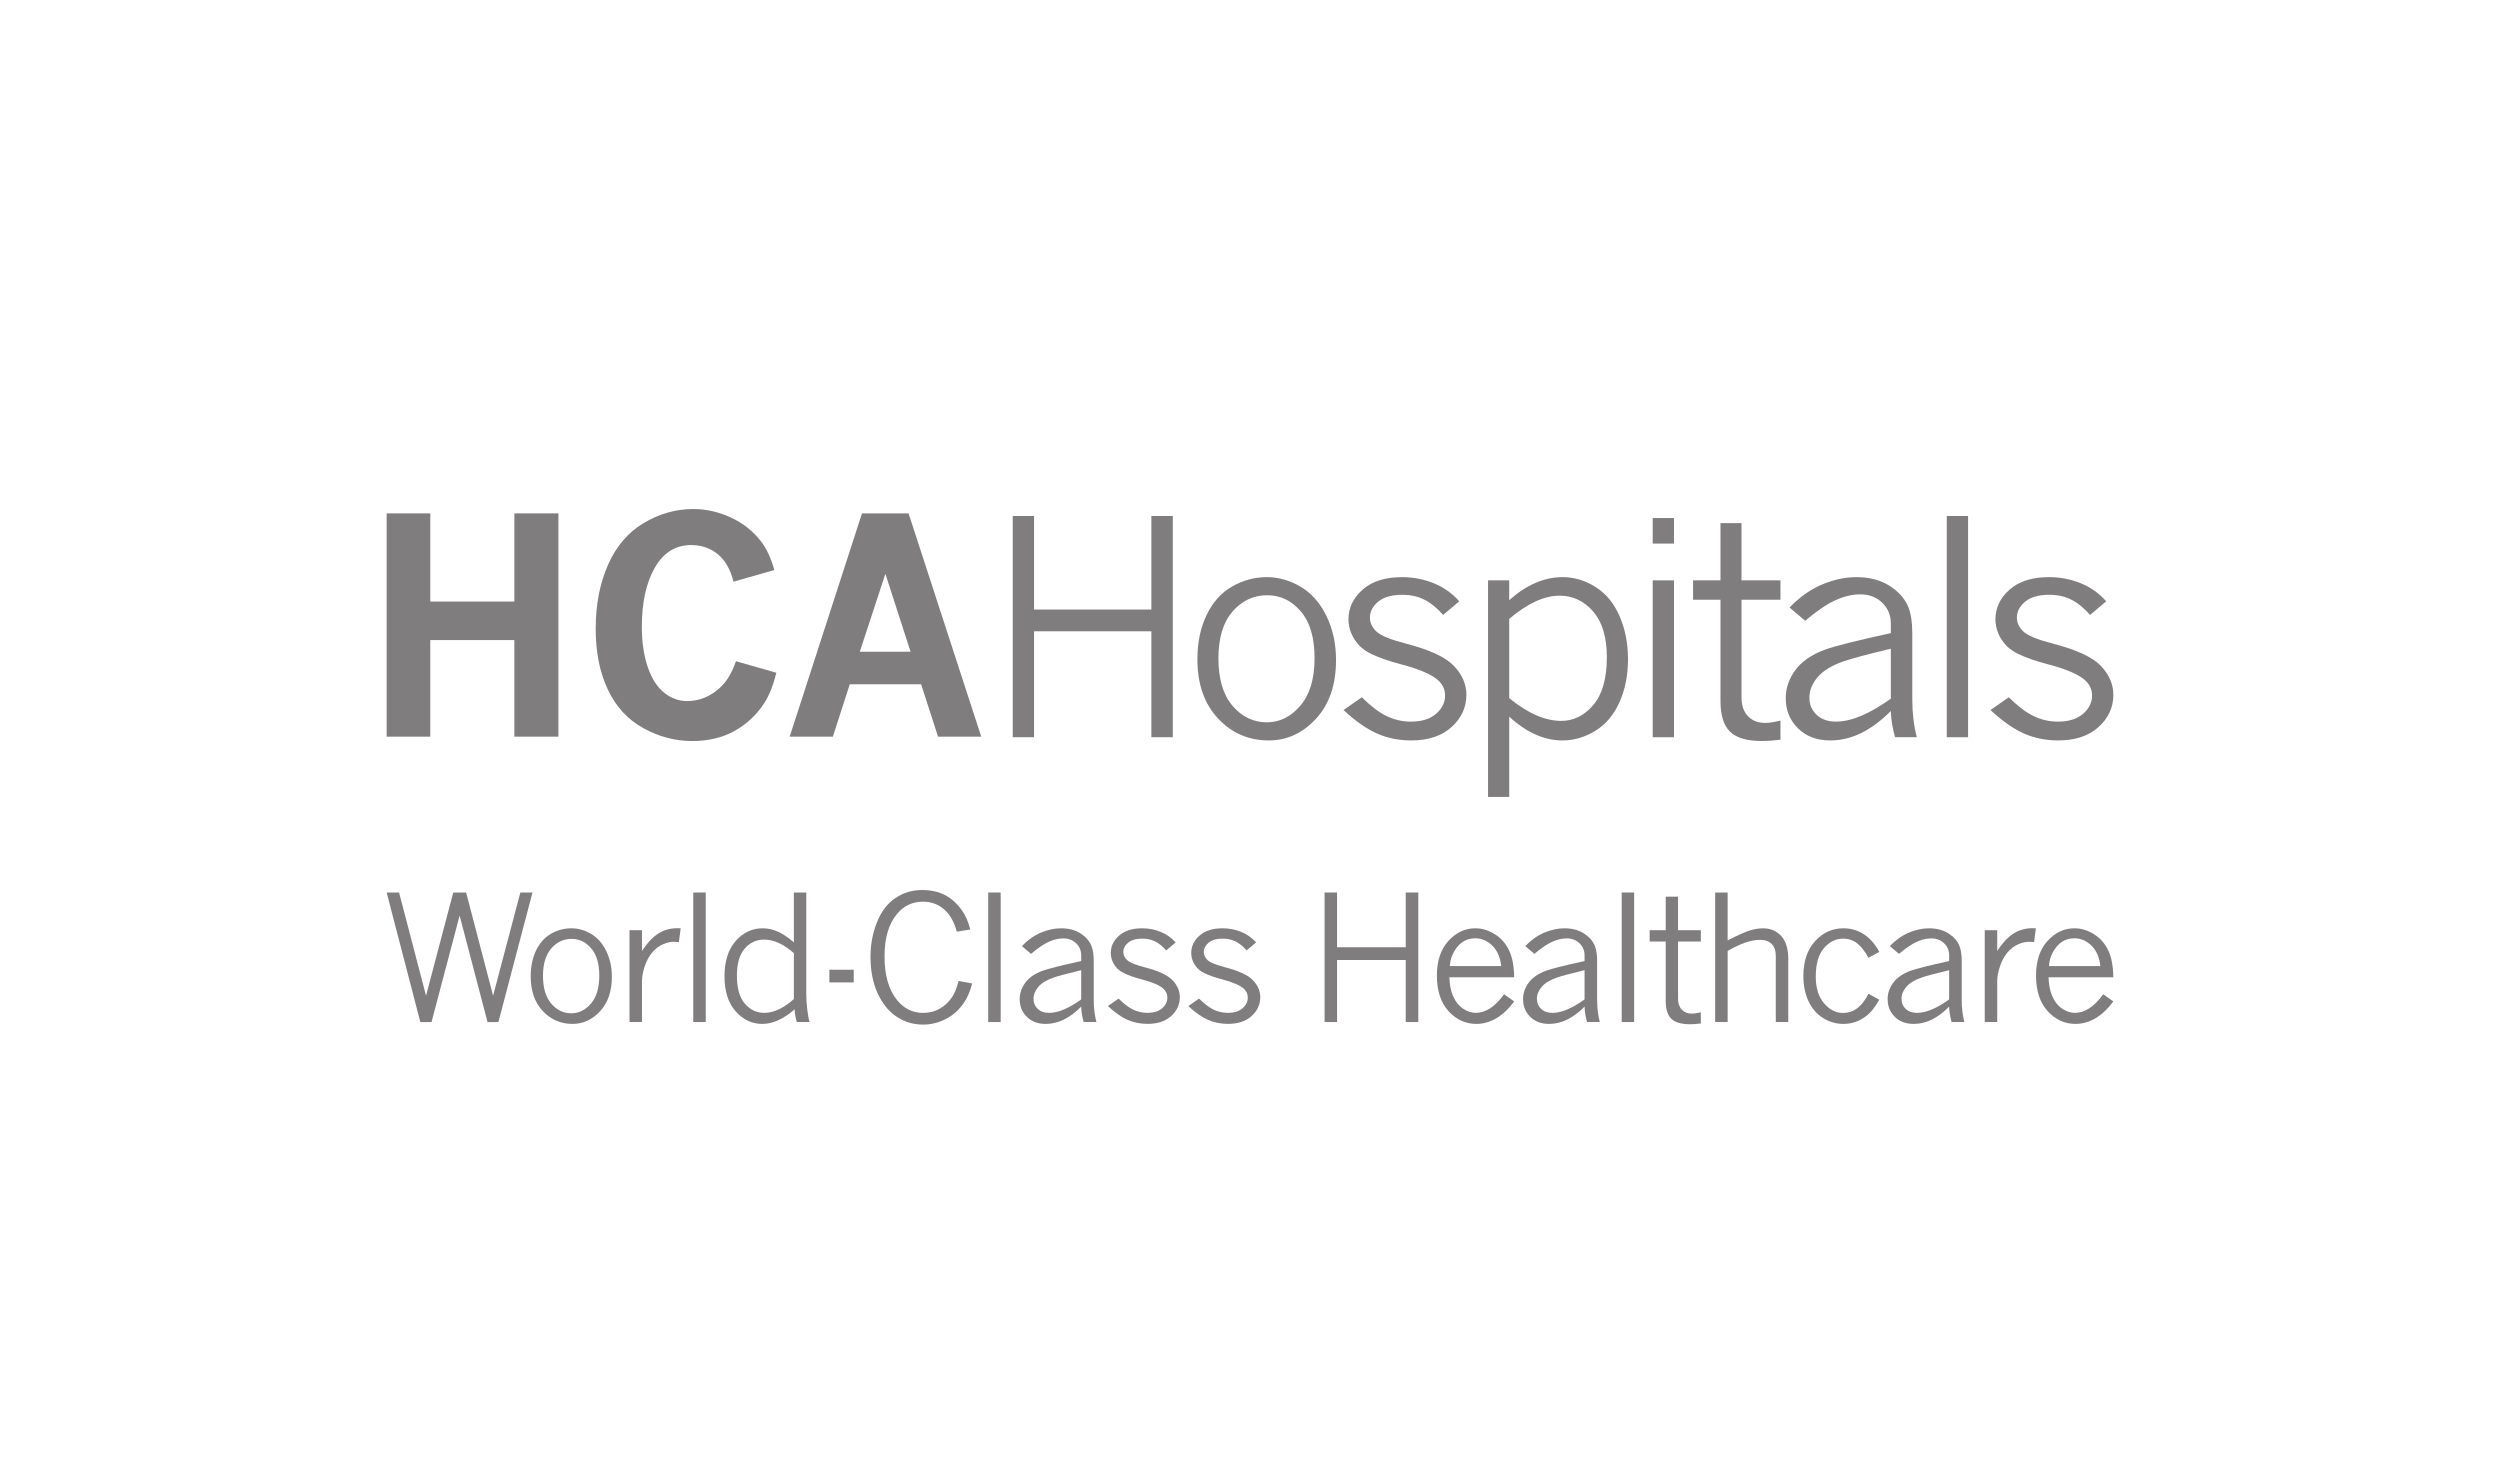 <?xml version="1.0" encoding="utf-8"?>
<!-- Generator: Adobe Illustrator 15.1.0, SVG Export Plug-In . SVG Version: 6.00 Build 0)  -->
<!DOCTYPE svg PUBLIC "-//W3C//DTD SVG 1.1//EN" "http://www.w3.org/Graphics/SVG/1.1/DTD/svg11.dtd">
<svg version="1.1" id="Layer_1" xmlns="http://www.w3.org/2000/svg" xmlns:xlink="http://www.w3.org/1999/xlink" x="0px" y="0px"
	 width="595px" height="350px" viewBox="-1424 0 595 350" enable-background="new -1424 0 595 350" xml:space="preserve">
<g>
	<polygon fill="#7F7D7E" points="-1301.582,122.188 -1301.582,143.17 -1321.591,143.17 -1321.591,122.188 -1331.976,122.188 
		-1331.976,175.326 -1321.591,175.326 -1321.591,152.336 -1301.582,152.336 -1301.582,175.326 -1291.1,175.326 -1291.1,122.188 	"/>
	<g>
		<path fill="#7F7D7E" d="M-1239.228,160.117c-0.738,2.985-1.678,5.359-2.812,7.118c-1.826,2.85-4.196,5.084-7.102,6.702
			c-2.905,1.623-6.269,2.43-10.092,2.43c-4.068,0-7.964-1.02-11.667-3.075c-3.708-2.043-6.516-5.109-8.439-9.183
			c-1.924-4.077-2.884-8.877-2.884-14.411c0-5.768,0.981-10.86,2.935-15.282c1.958-4.425,4.8-7.742,8.524-9.951
			c3.729-2.213,7.658-3.316,11.778-3.316c3.032,0,6.001,0.671,8.91,2.017c2.905,1.338,5.305,3.241,7.203,5.691
			c1.321,1.716,2.371,3.984,3.165,6.809l-9.73,2.778c-0.692-2.871-1.929-5.042-3.695-6.512c-1.771-1.47-3.899-2.204-6.371-2.204
			c-3.708,0-6.592,1.792-8.651,5.382c-2.064,3.588-3.088,8.277-3.088,14.066c0,3.657,0.471,6.863,1.423,9.62
			c0.946,2.757,2.255,4.787,3.92,6.095c1.665,1.309,3.475,1.963,5.42,1.963c2.917,0,5.525-1.054,7.814-3.16
			c1.618-1.461,2.893-3.563,3.818-6.324L-1239.228,160.117z"/>
		<path fill="#7F7D7E" d="M-1218.849,122.188h11.09l17.295,53.143h-10.279l-4.034-12.471h-16.981l-4.025,12.471h-10.279
			L-1218.849,122.188z M-1213.28,136.57l-6.091,18.543h12.088L-1213.28,136.57z"/>
		<polygon fill="#7F7D7E" points="-1182.968,122.809 -1177.896,122.809 -1177.896,145.073 -1149.975,145.073 -1149.975,122.809 
			-1144.869,122.809 -1144.869,175.458 -1149.975,175.458 -1149.975,150.246 -1177.896,150.246 -1177.896,175.458 
			-1182.968,175.458 		"/>
		<path fill="#7F7D7E" d="M-1122.036,176.223c-4.795,0-8.826-1.746-12.088-5.241c-3.266-3.5-4.896-8.197-4.896-14.105
			c0-3.933,0.722-7.424,2.17-10.465c1.448-3.05,3.466-5.317,6.061-6.809c2.596-1.495,5.348-2.243,8.266-2.243
			c2.828,0,5.525,0.77,8.112,2.307c2.578,1.542,4.621,3.874,6.129,6.987c1.503,3.113,2.255,6.592,2.255,10.431
			c0,5.861-1.584,10.513-4.757,13.966C-1113.958,174.502-1117.708,176.223-1122.036,176.223 M-1122.49,171.916
			c3.058,0,5.717-1.321,7.968-3.959c2.264-2.637,3.389-6.426,3.389-11.353c0-4.867-1.1-8.571-3.295-11.119
			c-2.205-2.549-4.855-3.818-7.955-3.818c-3.288,0-6.053,1.3-8.283,3.89c-2.238,2.596-3.351,6.299-3.351,11.111
			c0,4.932,1.121,8.707,3.364,11.328C-1128.403,170.607-1125.685,171.916-1122.49,171.916"/>
		<path fill="#7F7D7E" d="M-1100.319,153.822c-1.826-1.924-2.744-4.064-2.744-6.426c0-2.731,1.126-5.089,3.373-7.067
			c2.242-1.983,5.368-2.97,9.377-2.97c2.659,0,5.178,0.484,7.553,1.453c2.369,0.969,4.396,2.399,6.061,4.298l-3.836,3.245
			c-1.439-1.64-2.926-2.854-4.451-3.627c-1.528-0.781-3.283-1.168-5.249-1.168c-2.527,0-4.442,0.548-5.755,1.635
			c-1.309,1.088-1.967,2.35-1.967,3.785c0,1.227,0.51,2.327,1.529,3.3c0.993,0.973,3.334,1.937,7.016,2.893
			c5.671,1.465,9.489,3.24,11.46,5.326c1.971,2.081,2.952,4.37,2.952,6.867c0,2.981-1.173,5.539-3.521,7.667
			c-2.354,2.128-5.551,3.189-9.604,3.189c-2.969,0-5.699-0.557-8.197-1.669c-2.501-1.117-5.139-2.969-7.917-5.568l4.358-3.041
			c2.081,2.081,4.035,3.567,5.861,4.46c1.826,0.892,3.763,1.342,5.793,1.342c2.595,0,4.6-0.625,6.022-1.864
			c1.423-1.232,2.132-2.685,2.132-4.358c0-1.385-0.53-2.578-1.597-3.571c-1.503-1.415-4.527-2.71-9.063-3.896
			c-2.799-0.738-5.127-1.559-6.979-2.459C-1098.638,155.152-1099.509,154.562-1100.319,153.822"/>
		<path fill="#7F7D7E" d="M-1064.808,142.848c2.038-1.831,4.115-3.198,6.234-4.111c2.119-0.922,4.277-1.377,6.478-1.377
			c2.752,0,5.377,0.786,7.866,2.362c2.488,1.575,4.392,3.898,5.712,6.978c1.321,3.08,1.983,6.465,1.983,10.143
			c0,3.87-0.684,7.314-2.055,10.334c-1.364,3.024-3.292,5.288-5.781,6.791c-2.488,1.504-5.066,2.256-7.726,2.256
			c-2.2,0-4.358-0.472-6.478-1.423s-4.196-2.357-6.234-4.239v19.107h-5.037v-51.544h5.037V142.848z M-1064.808,166.152
			c2.199,1.805,4.328,3.16,6.392,4.061c2.056,0.904,4.061,1.359,6.006,1.359c2.939,0,5.479-1.262,7.624-3.789
			c2.141-2.522,3.215-6.299,3.215-11.323c0-4.812-1.096-8.465-3.283-10.954c-2.188-2.488-4.833-3.737-7.938-3.737
			c-1.826,0-3.746,0.459-5.747,1.376c-2.005,0.913-4.09,2.298-6.269,4.149V166.152z"/>
		<path fill="#7F7D7E" d="M-1030.655,123.297h5.066v6.074h-5.066V123.297z M-1030.655,138.124h5.066v37.339h-5.066V138.124z"/>
		<path fill="#7F7D7E" d="M-1014.524,124.508h4.999v13.616h9.272v4.617h-9.272v23.203c0,1.924,0.51,3.419,1.529,4.498
			c1.015,1.074,2.387,1.613,4.095,1.613c0.926,0,2.145-0.183,3.648-0.556v4.553c-1.737,0.208-3.194,0.311-4.379,0.311
			c-3.564,0-6.1-0.744-7.62-2.222c-1.517-1.482-2.272-3.912-2.272-7.293v-24.107h-6.528v-4.617h6.528V124.508z"/>
		<path fill="#7F7D7E" d="M-998.087,144.585c2.387-2.477,4.969-4.303,7.747-5.476c2.777-1.163,5.495-1.75,8.159-1.75
			c3.079,0,5.703,0.685,7.87,2.048c2.17,1.372,3.665,3.058,4.497,5.071c0.625,1.555,0.939,3.627,0.939,6.218v15.838
			c0,3.147,0.356,6.125,1.074,8.924h-5.173c-0.625-2.195-0.965-4.285-1.011-6.248c-2.311,2.337-4.668,4.091-7.068,5.263
			c-2.395,1.164-4.837,1.75-7.344,1.75c-3.172,0-5.733-0.956-7.674-2.867c-1.945-1.906-2.923-4.311-2.923-7.207
			c0-2.366,0.761-4.579,2.265-6.644c1.503-2.06,3.839-3.682,7.016-4.867c2.311-0.857,7.557-2.175,15.729-3.958v-2.319
			c0-1.967-0.688-3.606-2.064-4.927c-1.381-1.316-3.117-1.979-5.229-1.979c-1.898,0-3.869,0.472-5.921,1.41
			c-2.052,0.935-4.438,2.562-7.174,4.88L-998.087,144.585z M-973.983,166.284v-11.889c-5.628,1.343-9.328,2.332-11.111,2.952
			c-2.85,0.973-4.939,2.229-6.273,3.775c-1.329,1.538-1.996,3.178-1.996,4.919c0,1.644,0.573,3.007,1.725,4.086
			c1.143,1.079,2.676,1.618,4.596,1.618c1.83,0,3.839-0.459,6.014-1.376C-978.855,169.457-976.511,168.094-973.983,166.284"/>
		<rect x="-960.664" y="122.809" fill="#7F7D7E" width="5.066" height="52.654"/>
		<path fill="#7F7D7E" d="M-946.343,153.822c-1.83-1.924-2.743-4.064-2.743-6.426c0-2.731,1.121-5.089,3.368-7.067
			c2.246-1.983,5.368-2.97,9.373-2.97c2.668,0,5.187,0.484,7.557,1.453c2.374,0.969,4.392,2.399,6.061,4.298l-3.84,3.245
			c-1.436-1.64-2.918-2.854-4.446-3.627c-1.529-0.781-3.283-1.168-5.25-1.168c-2.522,0-4.446,0.548-5.755,1.635
			c-1.309,1.088-1.963,2.35-1.963,3.785c0,1.227,0.51,2.327,1.525,3.3c0.998,0.973,3.334,1.937,7.012,2.893
			c5.671,1.465,9.493,3.24,11.464,5.326c1.971,2.081,2.956,4.37,2.956,6.867c0,2.981-1.177,5.539-3.525,7.667
			c-2.353,2.128-5.551,3.189-9.607,3.189c-2.96,0-5.691-0.557-8.197-1.669c-2.497-1.117-5.135-2.969-7.912-5.568l4.357-3.041
			c2.081,2.081,4.039,3.567,5.865,4.46c1.826,0.892,3.755,1.342,5.798,1.342c2.587,0,4.591-0.625,6.019-1.864
			c1.423-1.232,2.132-2.685,2.132-4.358c0-1.385-0.53-2.578-1.597-3.571c-1.504-1.415-4.527-2.71-9.064-3.896
			c-2.807-0.738-5.126-1.559-6.982-2.459C-944.669,155.152-945.535,154.562-946.343,153.822"/>
		<polygon fill="#7F7D7E" points="-1331.976,212.416 -1329.023,212.416 -1322.602,236.979 -1316.124,212.416 -1313.062,212.416 
			-1306.641,236.979 -1300.155,212.416 -1297.267,212.416 -1305.379,243.244 -1307.966,243.244 -1314.612,217.904 
			-1321.294,243.244 -1323.961,243.244 		"/>
		<path fill="#7F7D7E" d="M-1287.753,243.689c-2.807,0-5.164-1.027-7.076-3.07c-1.906-2.049-2.866-4.797-2.866-8.258
			c0-2.301,0.425-4.35,1.27-6.125c0.85-1.783,2.034-3.117,3.551-3.988c1.517-0.875,3.13-1.312,4.838-1.312
			c1.652,0,3.231,0.451,4.748,1.355c1.508,0.9,2.706,2.26,3.589,4.082c0.884,1.822,1.321,3.865,1.321,6.111
			c0,3.432-0.931,6.154-2.786,8.172C-1283.025,242.678-1285.217,243.689-1287.753,243.689 M-1288.017,241.166
			c1.789,0,3.344-0.773,4.664-2.318c1.325-1.543,1.983-3.764,1.983-6.646c0-2.846-0.646-5.018-1.929-6.504
			c-1.291-1.494-2.841-2.242-4.658-2.242c-1.925,0-3.539,0.764-4.851,2.281c-1.309,1.516-1.963,3.686-1.963,6.506
			c0,2.889,0.659,5.098,1.976,6.627C-1291.481,240.402-1289.89,241.166-1288.017,241.166"/>
		<path fill="#7F7D7E" d="M-1271.21,226.326c1.22-1.873,2.494-3.24,3.832-4.107c1.333-0.871,2.857-1.303,4.565-1.303
			c0.187,0,0.463,0.008,0.815,0.02l-0.429,3.275l-1.079-0.059c-0.785-0.043-1.669,0.139-2.642,0.557
			c-0.981,0.416-1.853,1.07-2.616,1.965c-0.765,0.889-1.363,2.006-1.797,3.33c-0.434,1.33-0.65,2.502-0.65,3.518v9.717h-2.969
			v-21.855h2.969V226.326z"/>
		<rect x="-1259.003" y="212.416" fill="#7F7D7E" width="2.969" height="30.828"/>
		<path fill="#7F7D7E" d="M-1235.057,212.416h2.943v24.014c0,1.25,0.081,2.537,0.247,3.871c0.161,1.338,0.344,2.314,0.547,2.938
			h-3.045c-0.327-1.125-0.497-2.131-0.51-3.027c-1.316,1.15-2.616,2.021-3.895,2.604c-1.283,0.582-2.544,0.875-3.793,0.875
			c-2.468,0-4.583-1.002-6.354-3.004c-1.771-2-2.65-4.764-2.65-8.303c0-3.619,0.892-6.43,2.671-8.436
			c1.784-2.008,3.908-3.012,6.376-3.012c1.257,0,2.484,0.268,3.678,0.803c1.193,0.541,2.451,1.385,3.784,2.553V212.416z
			 M-1235.057,226.854c-1.224-1.084-2.421-1.891-3.602-2.426c-1.181-0.539-2.336-0.807-3.475-0.807c-1.86,0-3.401,0.723-4.638,2.166
			c-1.236,1.439-1.848,3.58-1.848,6.414c0,2.969,0.629,5.186,1.886,6.658c1.262,1.471,2.804,2.205,4.621,2.205
			c1.108,0,2.255-0.271,3.437-0.824c1.176-0.547,2.383-1.371,3.618-2.473V226.854z"/>
		<rect x="-1226.608" y="230.799" fill="#7F7D7E" width="5.793" height="3.012"/>
		<path fill="#7F7D7E" d="M-1192.622,234.068c-0.518,1.955-1.21,3.543-2.076,4.758c-1.139,1.613-2.553,2.854-4.248,3.721
			c-1.699,0.871-3.491,1.305-5.39,1.305c-2.289,0-4.379-0.625-6.269-1.883c-1.891-1.252-3.398-3.113-4.523-5.58
			c-1.13-2.469-1.69-5.348-1.69-8.645c0-2.938,0.509-5.686,1.537-8.248c1.02-2.564,2.48-4.48,4.384-5.754
			c1.89-1.275,4.014-1.916,6.362-1.916c2.056,0,3.853,0.395,5.386,1.172c1.528,0.777,2.888,1.988,4.064,3.627
			c0.87,1.211,1.541,2.74,2.013,4.596l-3.211,0.51c-0.649-2.4-1.682-4.188-3.092-5.369c-1.405-1.176-3.046-1.766-4.923-1.766
			c-2.531,0-4.612,0.98-6.234,2.947c-1.971,2.369-2.948,5.734-2.948,10.082c0,4.486,0.994,7.961,2.986,10.41
			c1.651,2.018,3.716,3.033,6.18,3.033c1.508,0,2.862-0.357,4.077-1.062c1.211-0.705,2.222-1.697,3.016-2.988
			c0.519-0.824,0.973-2.014,1.363-3.557L-1192.622,234.068z"/>
		<rect x="-1188.808" y="212.416" fill="#7F7D7E" width="2.965" height="30.828"/>
		<path fill="#7F7D7E" d="M-1180.784,225.166c1.393-1.447,2.904-2.518,4.531-3.201s3.22-1.029,4.778-1.029
			c1.801,0,3.339,0.404,4.604,1.199c1.27,0.803,2.145,1.791,2.633,2.969c0.365,0.908,0.548,2.123,0.548,3.639v9.277
			c0,1.838,0.208,3.58,0.633,5.219h-3.032c-0.365-1.287-0.561-2.506-0.586-3.66c-1.359,1.371-2.74,2.395-4.137,3.084
			c-1.406,0.684-2.842,1.027-4.303,1.027c-1.856,0-3.352-0.561-4.494-1.678c-1.138-1.125-1.707-2.527-1.707-4.227
			c0-1.381,0.438-2.676,1.32-3.881c0.884-1.211,2.252-2.162,4.107-2.855c1.355-0.5,4.426-1.273,9.213-2.318v-1.355
			c0-1.146-0.408-2.111-1.211-2.883c-0.811-0.77-1.826-1.156-3.062-1.156c-1.108,0-2.264,0.271-3.465,0.824
			c-1.203,0.549-2.596,1.5-4.197,2.859L-1180.784,225.166z M-1166.675,237.871v-6.963c-3.296,0.791-5.467,1.365-6.507,1.73
			c-1.669,0.568-2.893,1.307-3.675,2.207c-0.776,0.906-1.163,1.861-1.163,2.881c0,0.963,0.335,1.762,1.007,2.391
			c0.666,0.633,1.562,0.947,2.688,0.947c1.07,0,2.247-0.268,3.521-0.803C-1169.529,239.727-1168.157,238.928-1166.675,237.871"/>
		<path fill="#7F7D7E" d="M-1158.023,230.574c-1.07-1.127-1.605-2.379-1.605-3.764c0-1.594,0.654-2.977,1.971-4.133
			c1.312-1.16,3.144-1.742,5.487-1.742c1.559,0,3.033,0.285,4.422,0.855c1.393,0.568,2.569,1.4,3.551,2.51l-2.251,1.902
			c-0.837-0.959-1.708-1.67-2.604-2.127c-0.896-0.451-1.92-0.68-3.071-0.68c-1.482,0-2.6,0.318-3.368,0.959
			c-0.769,0.633-1.151,1.371-1.151,2.213c0,0.719,0.298,1.359,0.893,1.932c0.586,0.57,1.953,1.135,4.107,1.695
			c3.316,0.857,5.555,1.895,6.711,3.113c1.154,1.219,1.729,2.561,1.729,4.021c0,1.746-0.685,3.242-2.064,4.49
			c-1.376,1.244-3.249,1.865-5.619,1.865c-1.737,0-3.334-0.324-4.8-0.977c-1.465-0.654-3.007-1.742-4.634-3.264l2.553-1.779
			c1.219,1.225,2.361,2.094,3.432,2.617c1.07,0.521,2.2,0.781,3.394,0.781c1.513,0,2.688-0.361,3.521-1.088
			c0.837-0.727,1.249-1.576,1.249-2.553c0-0.814-0.314-1.508-0.936-2.094c-0.879-0.824-2.649-1.584-5.309-2.275
			c-1.64-0.434-2.998-0.914-4.082-1.441C-1157.042,231.352-1157.552,231.006-1158.023,230.574"/>
		<path fill="#7F7D7E" d="M-1138.881,230.574c-1.07-1.127-1.605-2.379-1.605-3.764c0-1.594,0.658-2.977,1.971-4.133
			c1.312-1.16,3.144-1.742,5.487-1.742c1.563,0,3.037,0.285,4.426,0.855c1.385,0.568,2.574,1.4,3.547,2.51l-2.247,1.902
			c-0.841-0.959-1.712-1.67-2.607-2.127c-0.896-0.451-1.916-0.68-3.071-0.68c-1.482,0-2.6,0.318-3.368,0.959
			c-0.765,0.633-1.146,1.371-1.146,2.213c0,0.719,0.293,1.359,0.888,1.932c0.586,0.57,1.953,1.135,4.107,1.695
			c3.321,0.857,5.56,1.895,6.711,3.113c1.15,1.219,1.732,2.561,1.732,4.021c0,1.746-0.688,3.242-2.068,4.49
			c-1.372,1.244-3.249,1.865-5.619,1.865c-1.733,0-3.334-0.324-4.795-0.977c-1.466-0.654-3.012-1.742-4.639-3.264l2.553-1.779
			c1.219,1.225,2.361,2.094,3.428,2.617c1.074,0.521,2.204,0.781,3.397,0.781c1.513,0,2.693-0.361,3.521-1.088
			c0.837-0.727,1.249-1.576,1.249-2.553c0-0.814-0.311-1.508-0.936-2.094c-0.883-0.824-2.646-1.584-5.305-2.275
			c-1.639-0.434-3.002-0.914-4.086-1.441C-1137.899,231.352-1138.409,231.006-1138.881,230.574"/>
		<polygon fill="#7F7D7E" points="-1108.746,212.416 -1105.782,212.416 -1105.782,225.447 -1089.43,225.447 -1089.43,212.416 
			-1086.443,212.416 -1086.443,243.244 -1089.43,243.244 -1089.43,228.48 -1105.782,228.48 -1105.782,243.244 -1108.746,243.244 		
			"/>
		<path fill="#7F7D7E" d="M-1063.623,238.338c-1.338,1.805-2.765,3.15-4.29,4.031c-1.516,0.875-3.088,1.32-4.714,1.32
			c-2.574,0-4.782-1.016-6.626-3.041s-2.77-4.852-2.77-8.469c0-3.484,0.913-6.227,2.74-8.232c1.821-2.004,3.949-3.012,6.392-3.012
			c1.627,0,3.189,0.48,4.697,1.432c1.504,0.957,2.63,2.252,3.381,3.879c0.757,1.627,1.151,3.736,1.189,6.34h-15.426
			c0.063,1.734,0.331,3.16,0.79,4.27c0.611,1.465,1.431,2.531,2.463,3.203c1.028,0.674,2.026,1.006,2.986,1.006
			c2.412,0,4.668-1.479,6.774-4.434L-1063.623,238.338z M-1066.711,229.924c-0.217-2.061-0.917-3.674-2.103-4.85
			c-1.185-1.168-2.527-1.76-4.018-1.76c-1.813,0-3.271,0.697-4.362,2.086c-1.087,1.389-1.669,2.896-1.737,4.523H-1066.711z"/>
		<path fill="#7F7D7E" d="M-1060.985,225.166c1.397-1.447,2.905-2.518,4.531-3.201c1.632-0.684,3.22-1.029,4.783-1.029
			c1.801,0,3.334,0.404,4.6,1.199c1.27,0.803,2.149,1.791,2.638,2.969c0.365,0.908,0.548,2.123,0.548,3.639v9.277
			c0,1.838,0.208,3.58,0.629,5.219h-3.033c-0.365-1.287-0.561-2.506-0.586-3.66c-1.354,1.371-2.735,2.395-4.137,3.084
			c-1.401,0.684-2.833,1.027-4.299,1.027c-1.859,0-3.355-0.561-4.493-1.678c-1.138-1.125-1.712-2.527-1.712-4.227
			c0-1.381,0.441-2.676,1.325-3.881c0.88-1.211,2.247-2.162,4.107-2.855c1.354-0.5,4.426-1.273,9.208-2.318v-1.355
			c0-1.146-0.403-2.111-1.206-2.883c-0.812-0.77-1.831-1.156-3.062-1.156c-1.112,0-2.269,0.271-3.466,0.824
			c-1.202,0.549-2.6,1.5-4.2,2.859L-1060.985,225.166z M-1046.876,237.871v-6.963c-3.296,0.791-5.462,1.365-6.507,1.73
			c-1.665,0.568-2.893,1.307-3.67,2.207c-0.776,0.906-1.163,1.861-1.163,2.881c0,0.963,0.331,1.762,1.002,2.391
			c0.671,0.633,1.567,0.947,2.693,0.947c1.07,0,2.242-0.268,3.516-0.803C-1049.73,239.727-1048.354,238.928-1046.876,237.871"/>
		<rect x="-1038.037" y="212.416" fill="#7F7D7E" width="2.964" height="30.828"/>
		<path fill="#7F7D7E" d="M-1027.56,213.414h2.931v7.969h5.424v2.705h-5.424v13.582c0,1.123,0.298,2.002,0.896,2.631
			c0.595,0.633,1.394,0.945,2.396,0.945c0.544,0,1.253-0.105,2.132-0.322v2.664c-1.015,0.119-1.868,0.182-2.561,0.182
			c-2.081,0-3.572-0.438-4.46-1.303c-0.888-0.863-1.334-2.285-1.334-4.27v-14.109h-3.822v-2.705h3.822V213.414z"/>
		<path fill="#7F7D7E" d="M-1015.794,212.416h2.969v11.387c2.506-1.262,4.289-2.055,5.355-2.377c1.066-0.328,2.094-0.484,3.08-0.484
			c1.762,0,3.202,0.607,4.318,1.826c1.117,1.219,1.678,3.037,1.678,5.449v15.027h-2.969v-15.699c0-1.262-0.326-2.217-0.98-2.879
			c-0.658-0.658-1.584-0.982-2.778-0.982c-1.058,0-2.226,0.217-3.508,0.654c-1.278,0.447-2.681,1.105-4.196,1.984v16.922h-2.969
			V212.416z"/>
		<path fill="#7F7D7E" d="M-976.728,237.934c-0.985,1.779-2.072,3.105-3.254,3.984c-1.571,1.182-3.338,1.771-5.305,1.771
			c-1.703,0-3.309-0.463-4.804-1.385c-1.503-0.922-2.658-2.26-3.482-4.006c-0.815-1.75-1.224-3.754-1.224-6.014
			c0-3.486,0.931-6.248,2.791-8.287c1.86-2.037,4.111-3.062,6.74-3.062c1.775,0,3.39,0.473,4.842,1.406
			c1.448,0.936,2.685,2.336,3.695,4.205l-2.582,1.406c-0.824-1.537-1.717-2.676-2.685-3.428c-0.96-0.752-2.064-1.125-3.313-1.125
			c-1.775,0-3.309,0.756-4.604,2.271c-1.295,1.521-1.937,3.785-1.937,6.797c0,2.654,0.653,4.756,1.958,6.297
			c1.308,1.547,2.807,2.32,4.506,2.32c2.562,0,4.587-1.525,6.074-4.574L-976.728,237.934z"/>
		<path fill="#7F7D7E" d="M-974.218,225.166c1.402-1.447,2.91-2.518,4.536-3.201c1.627-0.684,3.22-1.029,4.782-1.029
			c1.801,0,3.335,0.404,4.601,1.199c1.27,0.803,2.149,1.791,2.638,2.969c0.365,0.908,0.548,2.123,0.548,3.639v9.277
			c0,1.838,0.208,3.58,0.628,5.219h-3.032c-0.361-1.287-0.561-2.506-0.586-3.66c-1.354,1.371-2.735,2.395-4.137,3.084
			c-1.401,0.684-2.833,1.027-4.299,1.027c-1.86,0-3.355-0.561-4.493-1.678c-1.139-1.125-1.712-2.527-1.712-4.227
			c0-1.381,0.441-2.676,1.325-3.881c0.879-1.211,2.247-2.162,4.107-2.855c1.354-0.5,4.426-1.273,9.208-2.318v-1.355
			c0-1.146-0.403-2.111-1.206-2.883c-0.808-0.77-1.831-1.156-3.062-1.156c-1.108,0-2.269,0.271-3.466,0.824
			c-1.202,0.549-2.6,1.5-4.2,2.859L-974.218,225.166z M-960.104,237.871v-6.963c-3.296,0.791-5.462,1.365-6.507,1.73
			c-1.665,0.568-2.893,1.307-3.67,2.207c-0.777,0.906-1.164,1.861-1.164,2.881c0,0.963,0.336,1.762,0.998,2.391
			c0.676,0.633,1.576,0.947,2.697,0.947c1.07,0,2.242-0.268,3.517-0.803C-962.954,239.727-961.582,238.928-960.104,237.871"/>
		<path fill="#7F7D7E" d="M-948.666,226.326c1.22-1.873,2.497-3.24,3.831-4.107c1.338-0.871,2.854-1.303,4.566-1.303
			c0.191,0,0.459,0.008,0.811,0.02l-0.424,3.275l-1.075-0.059c-0.786-0.043-1.669,0.139-2.646,0.557
			c-0.978,0.416-1.848,1.07-2.612,1.965c-0.765,0.889-1.368,2.006-1.797,3.33c-0.433,1.33-0.654,2.502-0.654,3.518v9.717h-2.964
			v-21.855h2.964V226.326z"/>
		<path fill="#7F7D7E" d="M-921.028,238.338c-1.338,1.805-2.766,3.15-4.286,4.031c-1.521,0.875-3.087,1.32-4.714,1.32
			c-2.574,0-4.787-1.016-6.631-3.041c-1.843-2.025-2.765-4.852-2.765-8.469c0-3.484,0.913-6.227,2.735-8.232
			c1.822-2.004,3.954-3.012,6.393-3.012c1.627,0,3.193,0.48,4.697,1.432c1.508,0.957,2.633,2.252,3.385,3.879
			s1.146,3.736,1.186,6.34h-15.427c0.068,1.734,0.331,3.16,0.794,4.27c0.607,1.465,1.432,2.531,2.46,3.203
			c1.027,0.674,2.026,1.006,2.99,1.006c2.408,0,4.667-1.479,6.77-4.434L-921.028,238.338z M-924.116,229.924
			c-0.217-2.061-0.918-3.674-2.103-4.85c-1.189-1.168-2.522-1.76-4.014-1.76c-1.817,0-3.271,0.697-4.362,2.086
			c-1.087,1.389-1.673,2.896-1.736,4.523H-924.116z"/>
	</g>
</g>
</svg>
